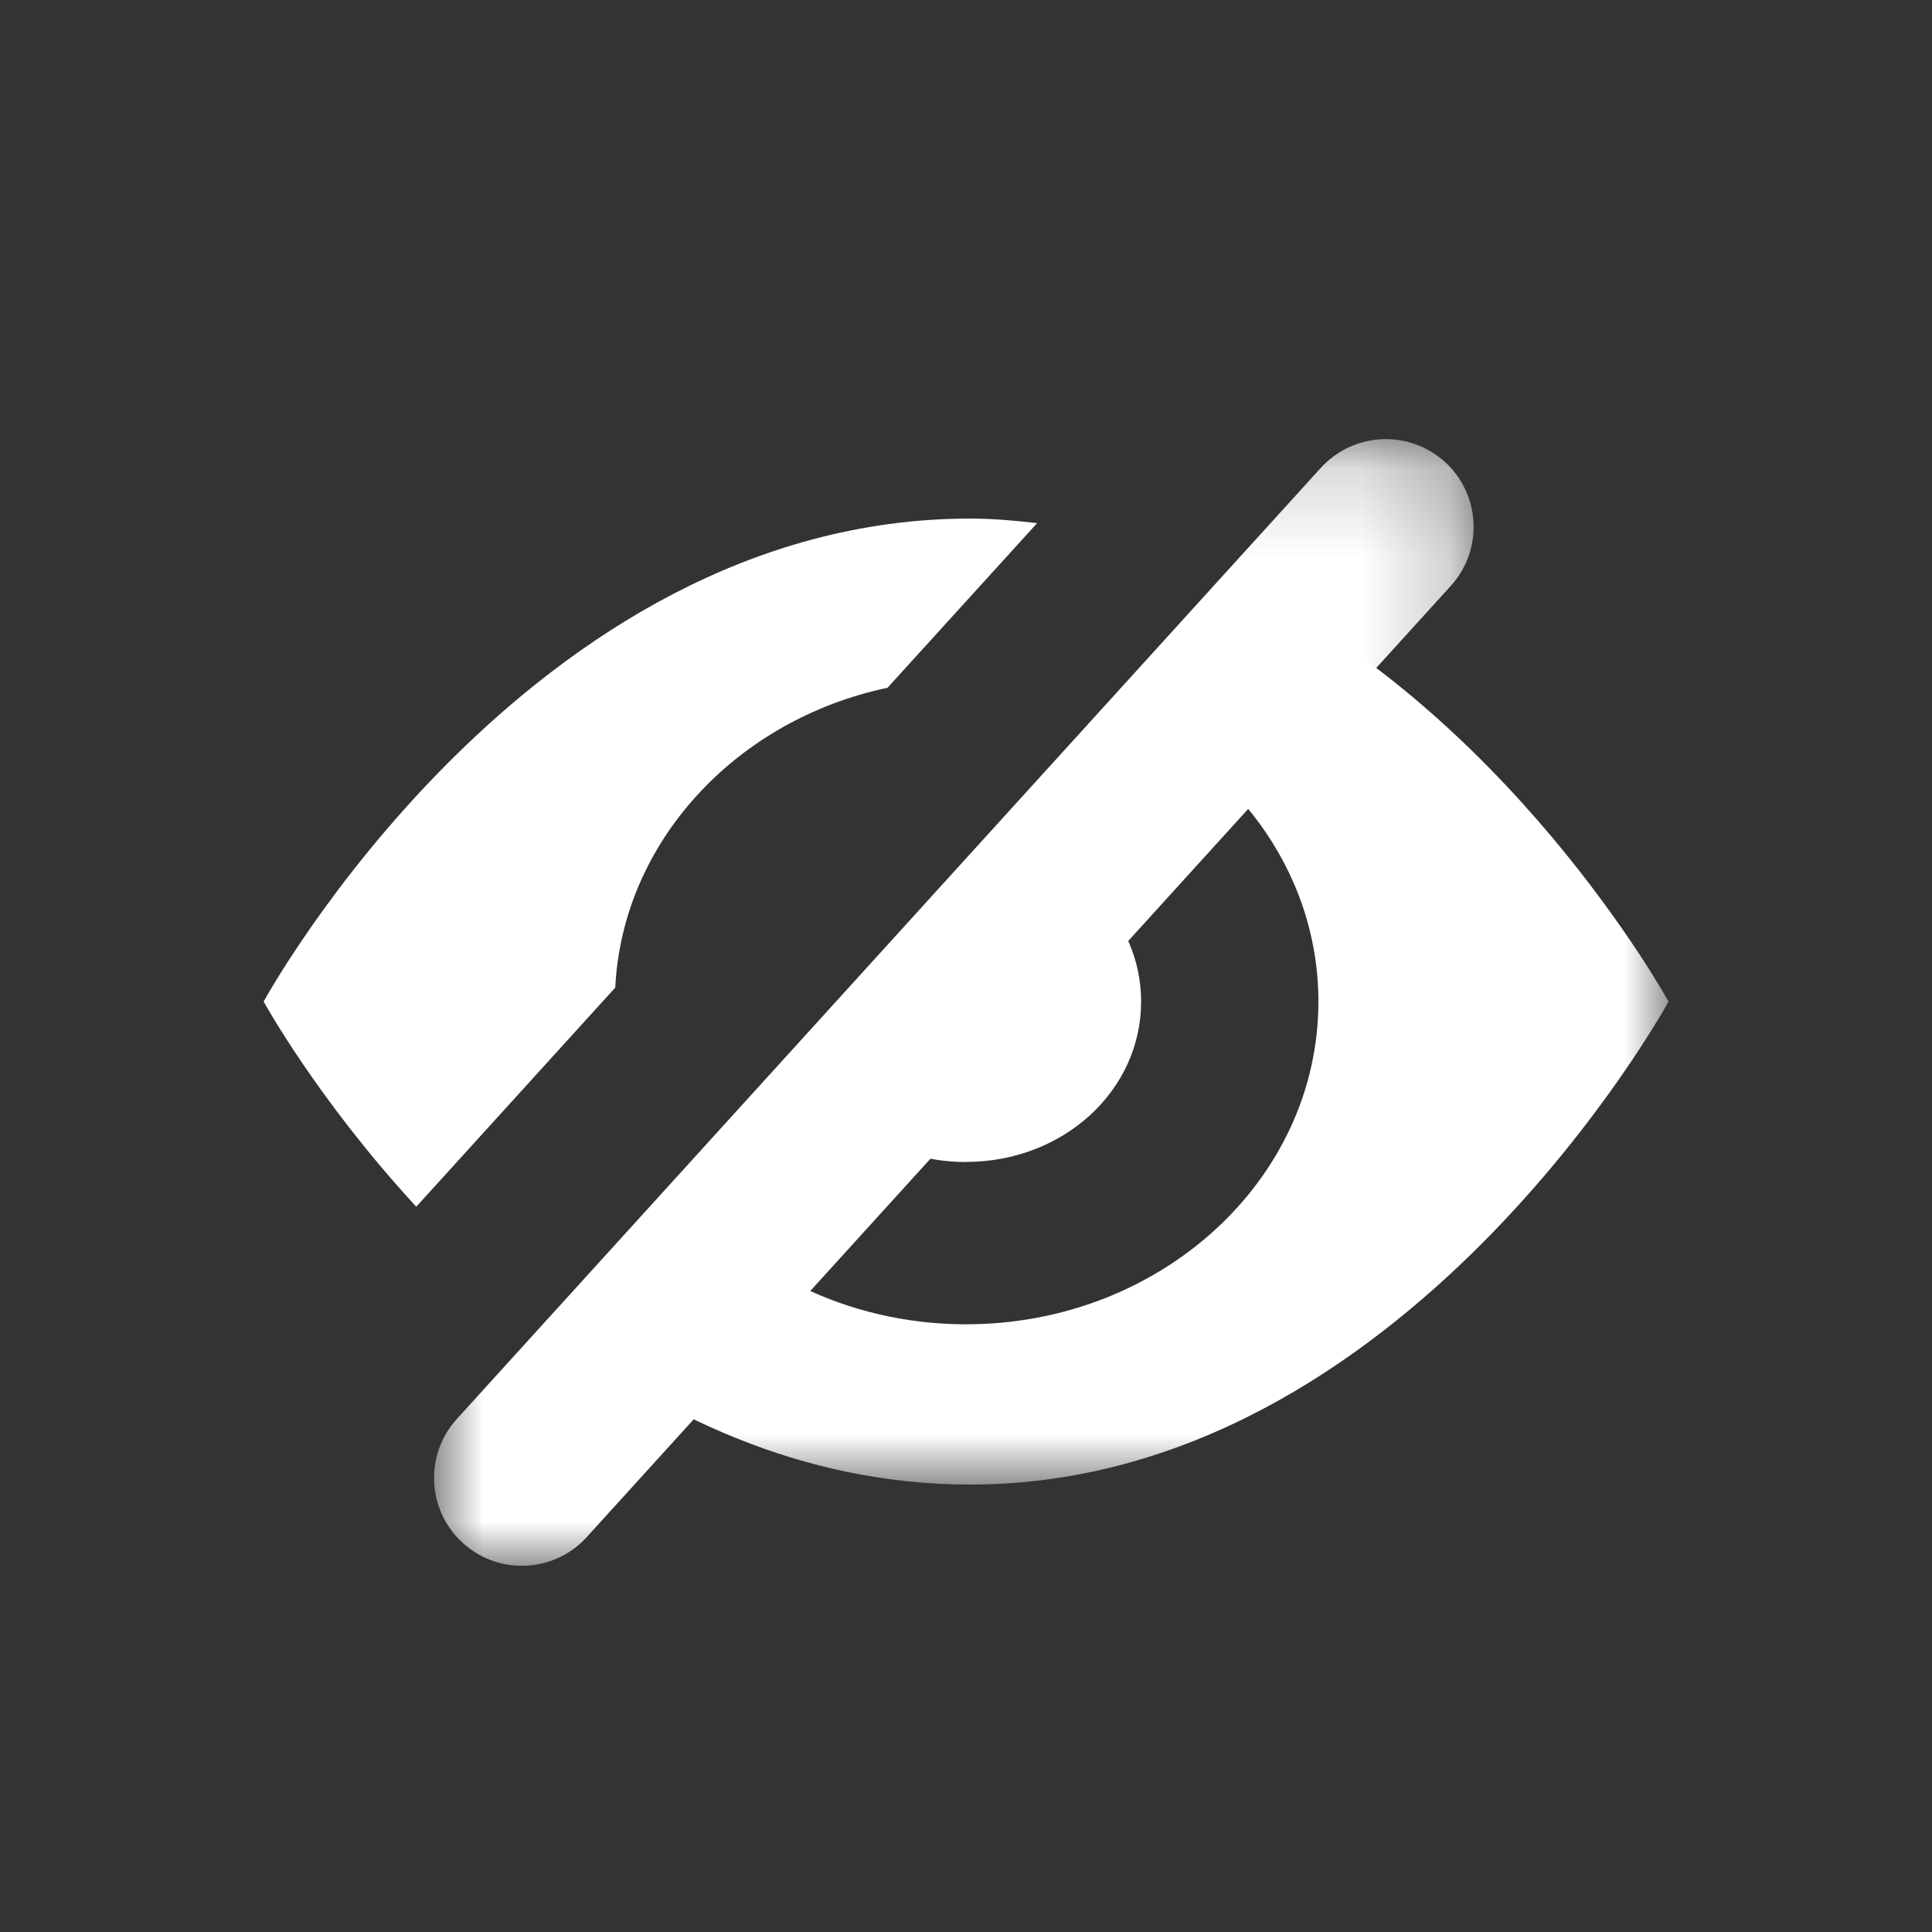 <svg xmlns="http://www.w3.org/2000/svg" xmlns:xlink="http://www.w3.org/1999/xlink" width="22" height="22" viewBox="0 0 22 22">
    <rect x="0" y="0" width="22" height="22" fill="#333333" stroke="none"/>
    <defs>
        <path id="prefix__a" d="M0.943 0.17L12.78 0.17 12.78 13 0.943 13z"/>
        <path id="prefix__c" d="M0.206 0.739L13 0.739 13 11.076 0.206 11.076z"/>
    </defs>
    <g fill="none" fill-rule="evenodd">
        <g transform="translate(3 4) translate(1 .83)">
            <mask id="prefix__b" fill="#fff">
                <use xlink:href="#prefix__a"/>
            </mask>
            <path fill="#FFF" d="M1.942 13c-.24 0-.48-.086-.672-.26-.408-.37-.439-1.004-.068-1.412L11.04.498c.374-.41 1.005-.438 1.414-.068.407.371.438 1.004.066 1.412l-9.838 10.83c-.196.218-.469.328-.74.328" mask="url(#prefix__b)"/>
        </g>
        <path fill="#FFF" d="M8 9.231c1.107 0 1.994-.81 1.994-1.826 0-.95-.78-1.713-1.79-1.807L6.095 7.92c.242.76.994 1.312 1.905 1.312" transform="translate(3 4)"/>
        <g transform="translate(3 4) translate(3 1.83)">
            <mask id="prefix__d" fill="#fff">
                <use xlink:href="#prefix__c"/>
            </mask>
            <path fill="#FFF" d="M7.956.739L6.613 2.217c1.411.569 2.4 1.857 2.4 3.359C9.012 7.605 7.214 9.25 5 9.25c-1.367 0-2.59-.632-3.316-1.606L.206 9.27c1.28.996 2.91 1.805 4.843 1.805 4.948 0 7.951-5.5 7.951-5.5S11.144 2.196 7.956.739" mask="url(#prefix__d)"/>
        </g>
        <path fill="#FFF" d="M7.107 3.831L8.81 1.957c-.248-.028-.5-.052-.76-.052-5.045 0-8.048 5.5-8.048 5.5s.61 1.113 1.738 2.336l2.266-2.495c.082-1.657 1.373-3.05 3.103-3.415" transform="translate(3 4)"/>
    </g>
</svg>
